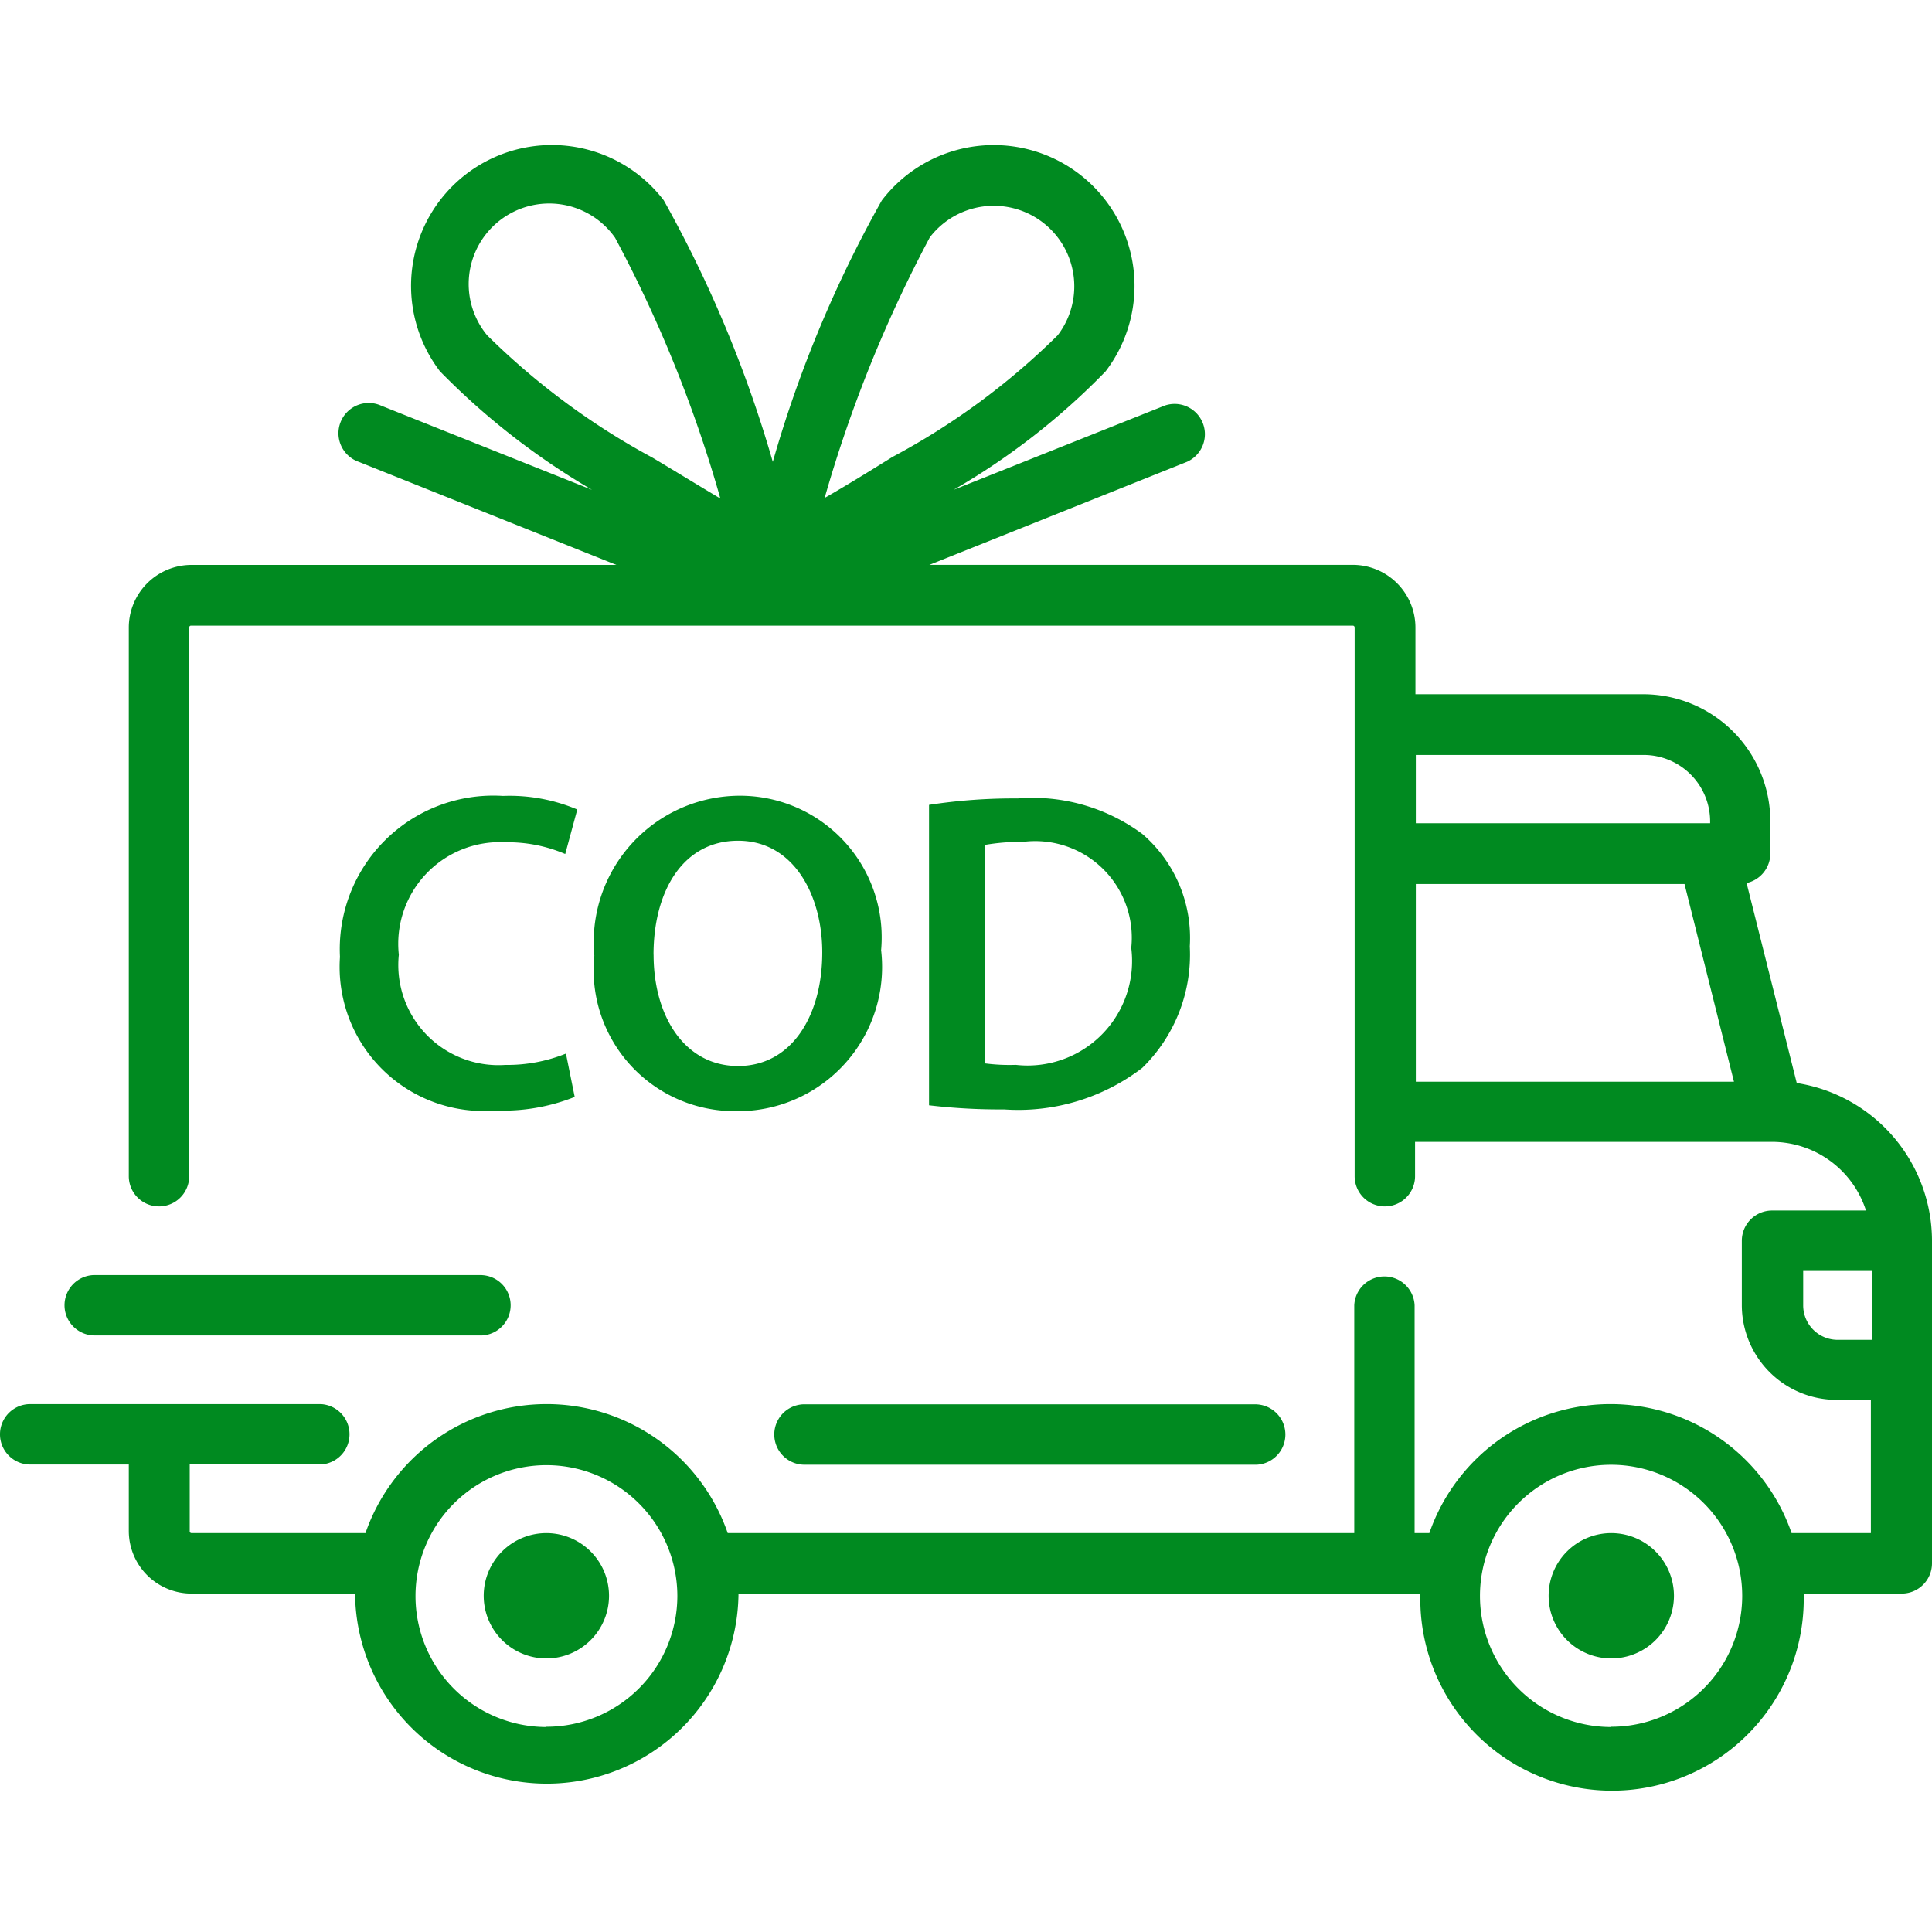 <svg xmlns="http://www.w3.org/2000/svg" width="30" height="30">
    <defs>
        <clipPath id="clip-path">
            <path id="Rectangle_6249" data-name="Rectangle 6249" transform="translate(887 64)" style="stroke:#707070;fill:#008a20" d="M0 0h30v30H0z"/>
        </clipPath>
        <style>
            .cls-3{fill:#008a20}
        </style>
    </defs>
    <g id="Mask_Group_80" data-name="Mask Group 80" transform="translate(-887 -64)" style="clip-path:url(#clip-path)">
        <g id="free-delivery" transform="translate(887 64.006)">
            <g id="Group_14331" data-name="Group 14331">
                <g id="Group_14330" data-name="Group 14330">
                    <path id="Path_14424" data-name="Path 14424" class="cls-3" d="m27.9 16.811-.779-3.105a.471.471 0 0 0 .369-.457v-.5a1.976 1.976 0 0 0-1.975-1.975h-3.536V9.738a.974.974 0 0 0-.973-.973h-6.574l4-1.6a.47.47 0 0 0-.346-.873L14.807 7.6a10.853 10.853 0 0 0 2.361-1.84 2.186 2.186 0 0 0-3.475-2.654A18.865 18.865 0 0 0 12 7.166a19.167 19.167 0 0 0-1.693-4.061A2.186 2.186 0 0 0 6.832 5.76 11.227 11.227 0 0 0 9.193 7.6L5.918 6.293a.47.47 0 1 0-.346.873l4 1.6H2.977A.974.974 0 0 0 2 9.738v8.52a.469.469 0 0 0 .938 0v-8.52a.028.028 0 0 1 .029-.029h18.039a.028.028 0 0 1 .029.029v8.52a.469.469 0 0 0 .938 0v-.533h5.543a1.534 1.534 0 0 1 1.459 1.066h-1.459a.47.47 0 0 0-.469.469v1a1.472 1.472 0 0 0 1.471 1.471h.533V23.8H27.82a2.976 2.976 0 0 0-5.625 0h-.229v-3.538a.469.469 0 0 0-.937 0V23.8H11.3a2.976 2.976 0 0 0-5.625 0h-2.7a.028.028 0 0 1-.029-.029v-1.037H4.98a.469.469 0 0 0 0-.937H.469a.469.469 0 0 0 0 .938H2v1.031a.974.974 0 0 0 .973.973h2.541v.029a2.977 2.977 0 0 0 5.953 0v-.029h10.588v.029a2.977 2.977 0 1 0 5.953 0v-.029h1.523A.47.47 0 0 0 30 24.27v-5.01a2.484 2.484 0 0 0-2.1-2.449zM10.131 7.1a11.21 11.21 0 0 1-2.567-1.9 1.25 1.25 0 1 1 1.987-1.514 20.362 20.362 0 0 1 1.635 4.049c-.317-.188-.68-.411-1.055-.635zm2.672.633a20.725 20.725 0 0 1 1.635-4.053 1.25 1.25 0 1 1 1.986 1.52 11.008 11.008 0 0 1-2.567 1.89c-.375.234-.738.457-1.057.639zm9.182 3.984h3.539a1.033 1.033 0 0 1 1.031 1.031v.029h-4.57zm0 5.074v-3.07h4.172l.768 3.07zm-13.5 10.02a2.033 2.033 0 1 1 2.033-2.033 2.034 2.034 0 0 1-2.034 2.029zm16.535 0a2.036 2.036 0 1 1 2.033-2.039 2.034 2.034 0 0 1-2.033 2.035zm4.043-6.012h-.533a.535.535 0 0 1-.53-.537v-.533h1.066v1.066z"/>
                </g>
            </g>
            <g id="Group_14333" data-name="Group 14333">
                <g id="Group_14332" data-name="Group 14332">
                    <path id="Path_14425" data-name="Path 14425" class="cls-3" d="M8.484 23.8a.973.973 0 1 0 .973.973.974.974 0 0 0-.973-.973z"/>
                </g>
            </g>
            <g id="Group_14335" data-name="Group 14335">
                <g id="Group_14334" data-name="Group 14334">
                    <path id="Path_14426" data-name="Path 14426" class="cls-3" d="M25.02 23.8a.973.973 0 1 0 .973.973.974.974 0 0 0-.973-.973z"/>
                </g>
            </g>
            <g id="Group_14337" data-name="Group 14337">
                <g id="Group_14336" data-name="Group 14336">
                    <path id="Path_14427" data-name="Path 14427" class="cls-3" d="M19.512 21.8h-7.02a.469.469 0 0 0 0 .938h7.02a.469.469 0 0 0 0-.937z"/>
                </g>
            </g>
            <g id="Group_14339" data-name="Group 14339">
                <g id="Group_14338" data-name="Group 14338">
                    <path id="Path_14428" data-name="Path 14428" class="cls-3" d="M7.482 19.793H1.471a.469.469 0 0 0 0 .938h6.011a.469.469 0 0 0 0-.937z"/>
                </g>
            </g>
            <g id="Group_14340" data-name="Group 14340">
                <path id="Path_14429" data-name="Path 14429" class="cls-3" d="M8.924 17.027a3.011 3.011 0 0 1-1.225.211 2.237 2.237 0 0 1-2.42-2.385 2.384 2.384 0 0 1 2.531-2.5 2.7 2.7 0 0 1 1.154.211l-.187.691a2.268 2.268 0 0 0-.926-.182 1.579 1.579 0 0 0-1.658 1.746 1.555 1.555 0 0 0 1.652 1.711 2.44 2.44 0 0 0 .943-.176z"/>
                <path id="Path_14430" data-name="Path 14430" class="cls-3" d="M13.682 14.748a2.24 2.24 0 0 1-2.273 2.5 2.191 2.191 0 0 1-2.18-2.414 2.272 2.272 0 0 1 2.25-2.484 2.2 2.2 0 0 1 2.203 2.398zm-3.533.07c0 .961.486 1.729 1.312 1.729s1.307-.773 1.307-1.764c0-.891-.445-1.734-1.307-1.734s-1.313.791-1.313 1.769z"/>
                <path id="Path_14431" data-name="Path 14431" class="cls-3" d="M14.426 12.492a8.608 8.608 0 0 1 1.377-.1 2.864 2.864 0 0 1 1.934.551 2.128 2.128 0 0 1 .738 1.746 2.458 2.458 0 0 1-.738 1.887 3.168 3.168 0 0 1-2.145.645 9.409 9.409 0 0 1-1.166-.064v-4.665zm.867 4.014a2.918 2.918 0 0 0 .48.023 1.623 1.623 0 0 0 1.793-1.816 1.5 1.5 0 0 0-1.682-1.646 3.207 3.207 0 0 0-.592.047z"/>
            </g>
        </g>
    </g>
</svg>
